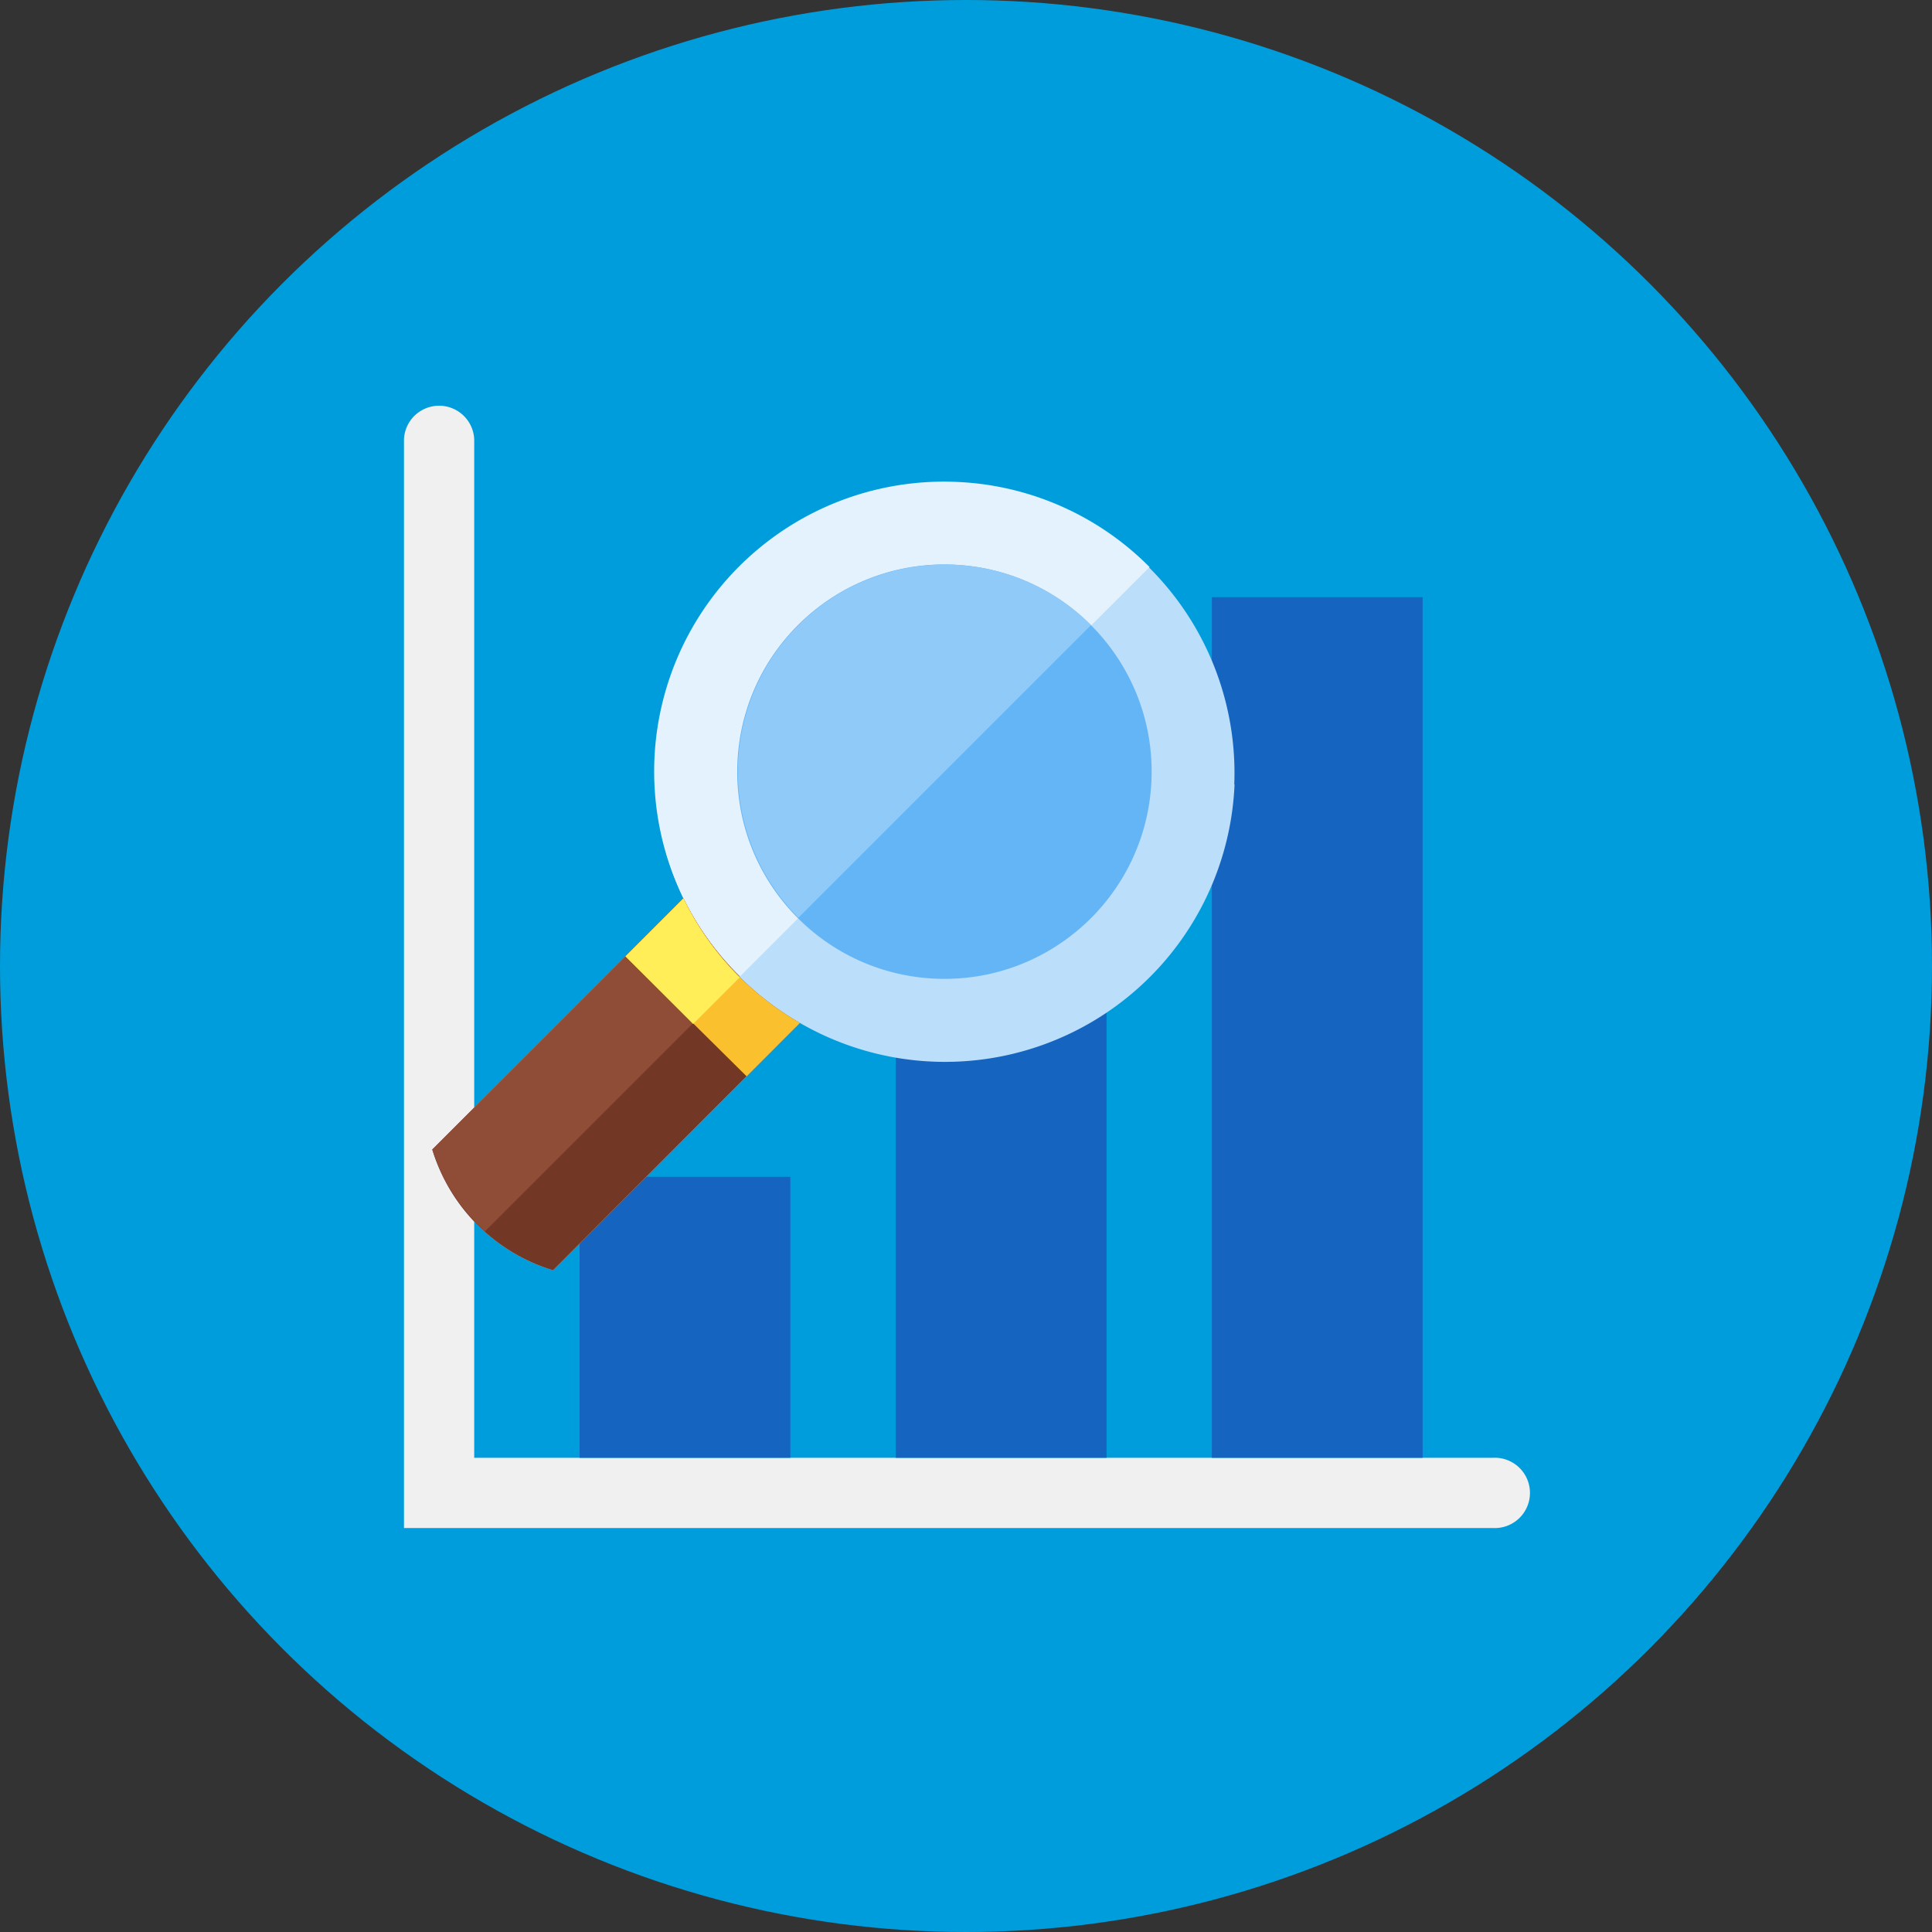 <svg id="Layer_1" data-name="Layer 1" xmlns="http://www.w3.org/2000/svg" viewBox="0 0 200 200"><rect x="0" y="0" width="200" height="200" fill="#333333" stroke="none"/><defs><style>.cls-1{fill:#009ddc;}.cls-2{fill:#f0f0f0;}.cls-3{fill:#1565c0;}.cls-4{fill:#bbdefb;}.cls-5{fill:#e3f2fd;}.cls-6{fill:#64b5f6;}.cls-7{fill:#90caf9;}.cls-8{fill:#733725;}.cls-9{fill:#8f4d38;}.cls-10{fill:#fbc02d;}.cls-11{fill:#ffee58;}</style></defs><title>icons-color-home</title><circle class="cls-1" cx="100" cy="100" r="100"/><path class="cls-2" d="M49.09,150.91V45.45a3.64,3.64,0,0,0-7.27,0V158.18H154.55a3.64,3.64,0,1,0,0-7.27Z"/><rect class="cls-3" x="60" y="121.82" width="21.82" height="29.09"/><rect class="cls-3" x="92.73" y="101.82" width="21.82" height="49.09"/><rect class="cls-3" x="125.45" y="61.82" width="21.82" height="89.09"/><path class="cls-4" d="M127.77,81.21A30,30,0,1,0,70.75,93L44.75,119A18.77,18.77,0,0,0,57.25,131.5L82.8,105.89a30,30,0,0,0,45-24.68Z"/><path class="cls-5" d="M99.1,49.89A30,30,0,0,0,70.75,93L44.75,119a19.27,19.27,0,0,0,5.45,8.47L119,58.7A29.88,29.88,0,0,0,99.1,49.89Z"/><circle class="cls-6" cx="97.77" cy="79.88" r="21.45" transform="translate(13.65 174.03) rotate(-87.47)"/><path class="cls-7" d="M98.72,58.46A21.42,21.42,0,0,0,82.65,95l30.29-30.29A21.35,21.35,0,0,0,98.72,58.46Z"/><path class="cls-8" d="M70.75,93,44.75,119A18.77,18.77,0,0,0,57.25,131.5L82.8,105.89A30.14,30.14,0,0,1,70.75,93Z"/><path class="cls-9" d="M70.75,93,44.75,119a19.27,19.27,0,0,0,5.45,8.47l26.39-26.39A30,30,0,0,1,70.75,93Z"/><path class="cls-10" d="M77.29,111.42l5.52-5.53A30.14,30.14,0,0,1,70.75,93l-6,6Z"/><path class="cls-11" d="M70.75,93l-6,6,7,7,4.82-4.82A30,30,0,0,1,70.75,93Z"/></svg>